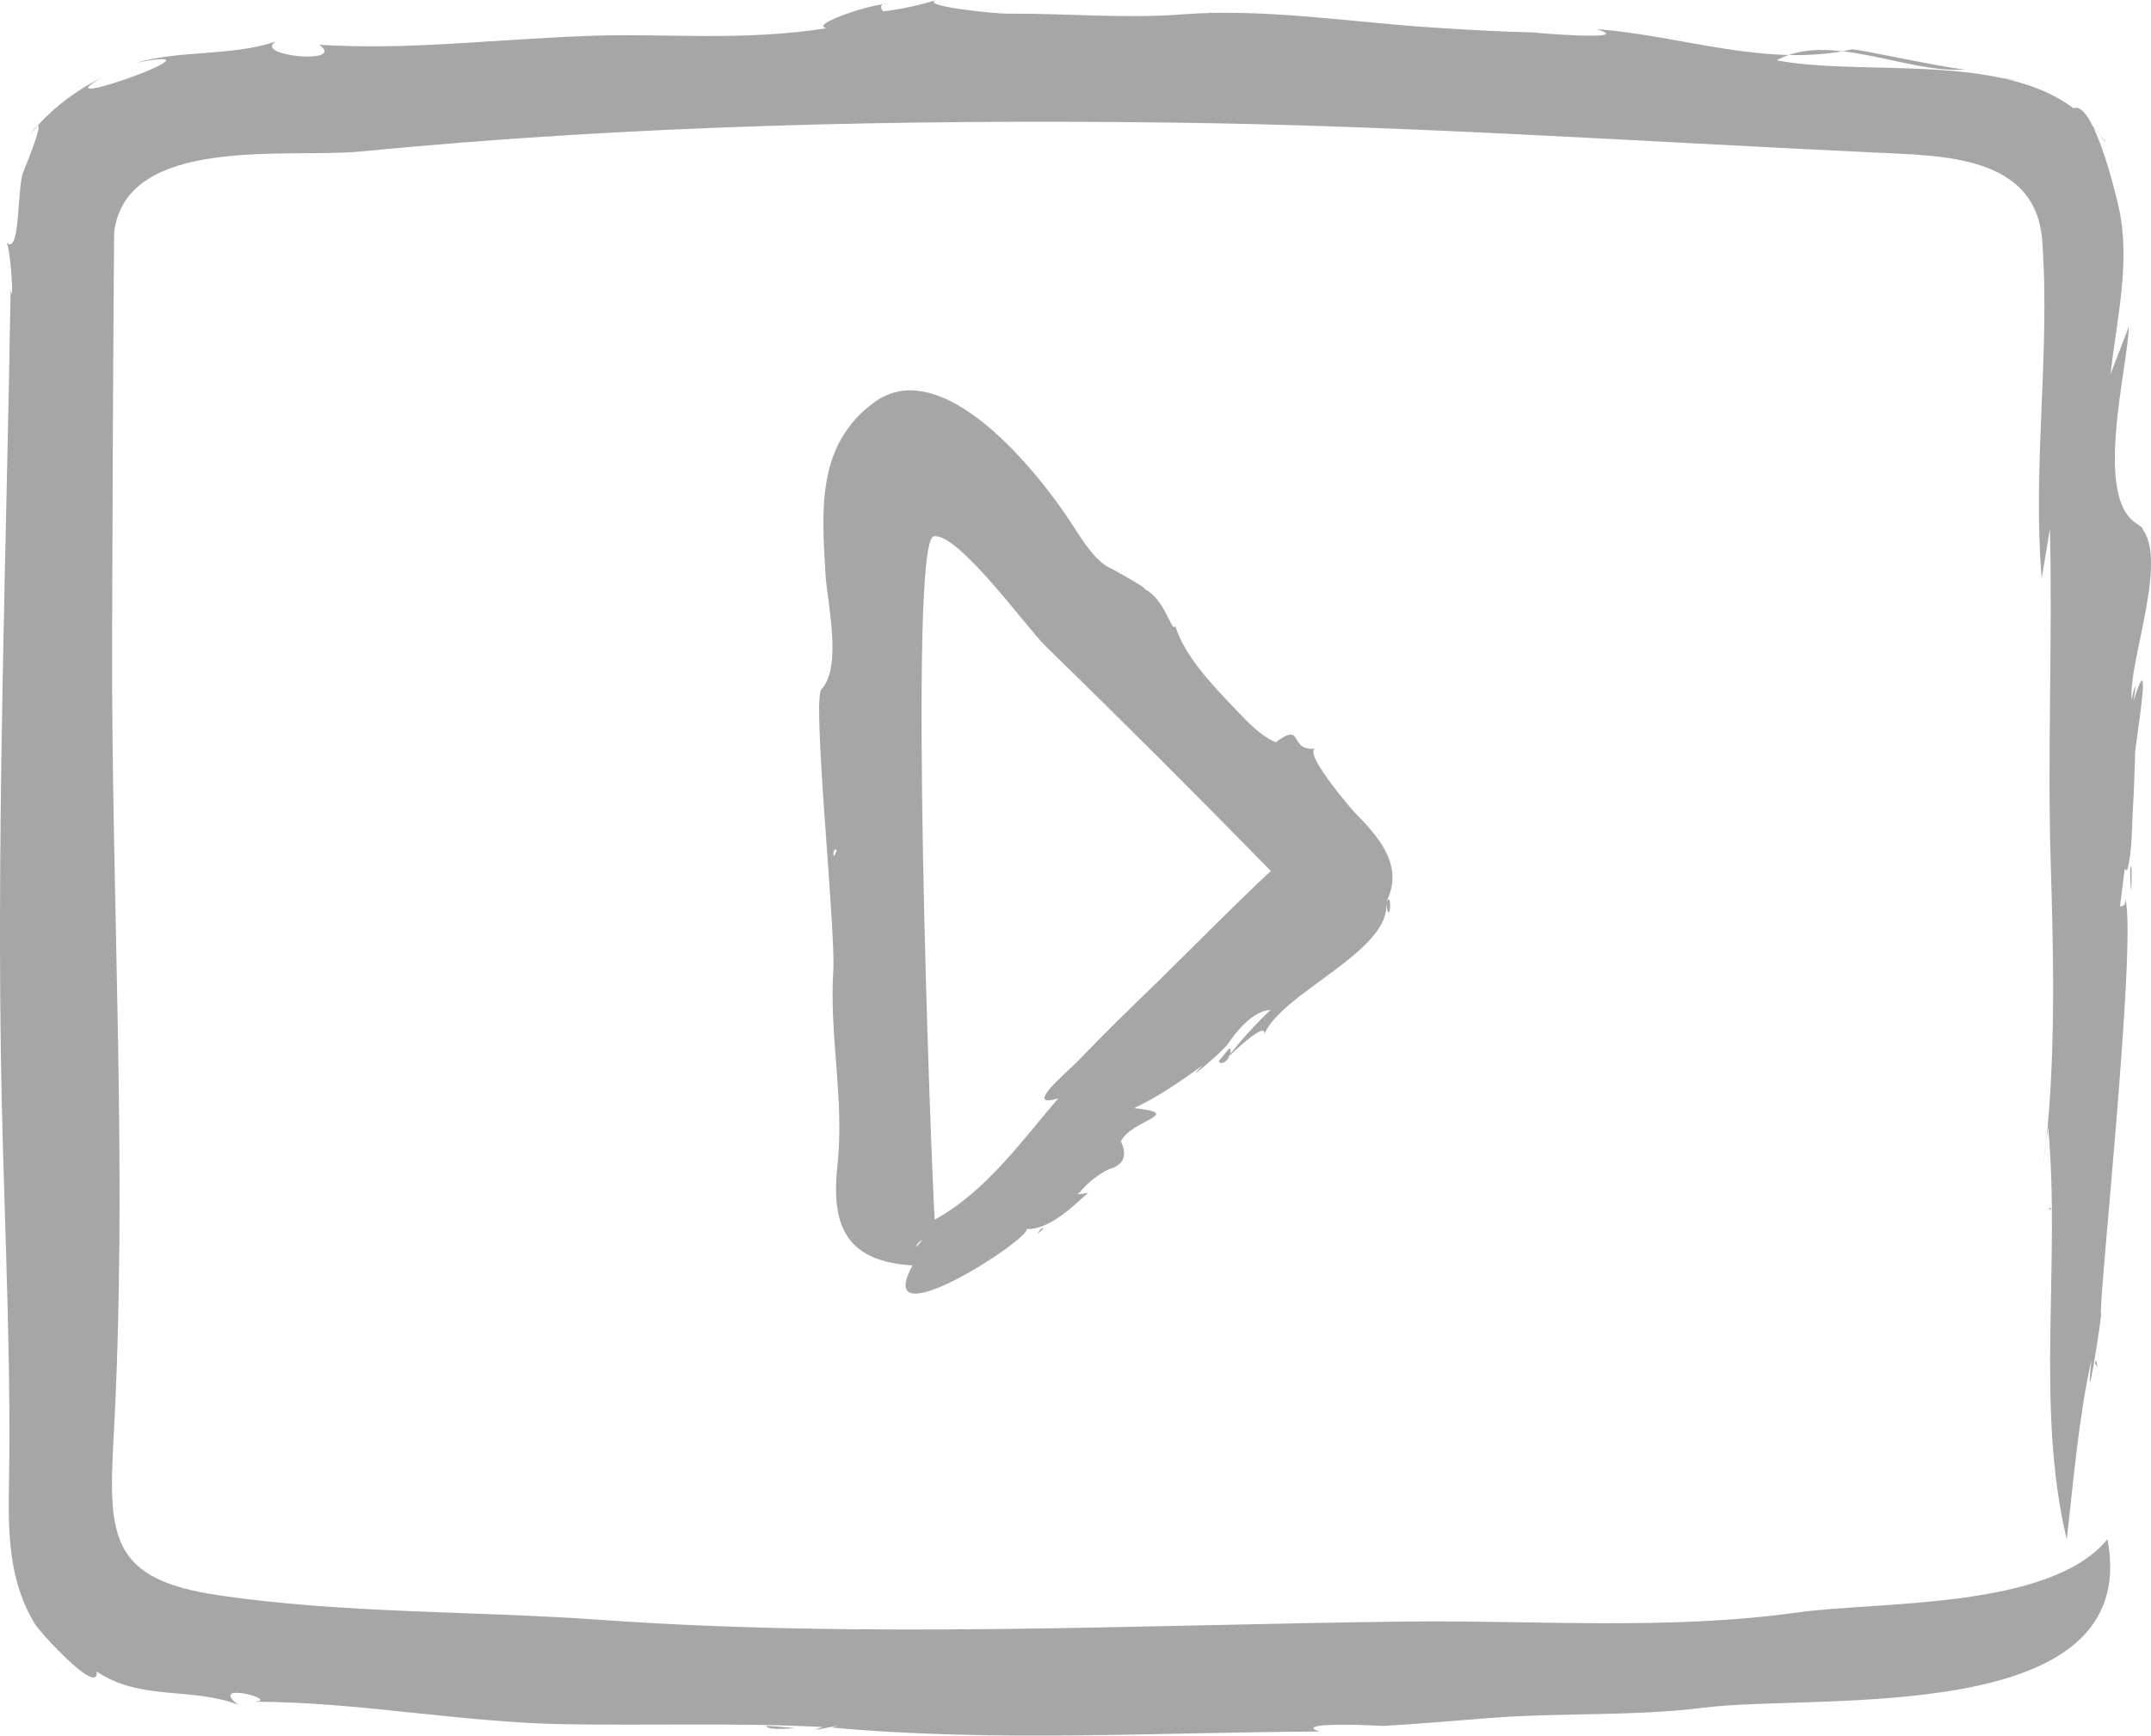 <?xml version="1.0" encoding="iso-8859-1"?>
<!-- Generator: Adobe Illustrator 17.1.0, SVG Export Plug-In . SVG Version: 6.00 Build 0)  -->
<!DOCTYPE svg PUBLIC "-//W3C//DTD SVG 1.1//EN" "http://www.w3.org/Graphics/SVG/1.1/DTD/svg11.dtd">
<svg version="1.1" xmlns="http://www.w3.org/2000/svg" xmlns:xlink="http://www.w3.org/1999/xlink" x="0px" y="0px"
	 viewBox="0 0 31.588 25.492" style="enable-background:new 0 0 31.588 25.492;" xml:space="preserve">
<g id="youtube">
	<path style="fill:#A6A6A6;" d="M12.422,0.069C12.291,0.154,12.334,0.123,12.422,0.069C12.4,0.083,12.422,0.069,12.422,0.069z
		 M17.761,0.193c0.013,0.003,0.021,0.004,0.033,0.006C17.792,0.188,17.798,0.176,17.761,0.193z M11.679,25.377
		C11.627,25.328,11.76,25.453,11.679,25.377L11.679,25.377z M11.655,25.378c-0.133-0.01-0.265-0.02-0.398-0.03
		C11.256,25.433,11.756,25.373,11.655,25.378C11.522,25.368,11.603,25.38,11.655,25.378z M22.781,0.39
		C22.782,0.396,22.871,0.499,22.781,0.39C22.782,0.405,22.781,0.39,22.781,0.39z M30.837,19.312
		C30.762,19.129,30.83,19.32,30.837,19.312C30.837,19.312,30.831,19.319,30.837,19.312z M29.637,1.172
		c-0.001,0.001-0.748-0.082-0.827-0.059C29.086,1.132,29.361,1.152,29.637,1.172z M31.392,7.7c-0.661-0.379-0.142-2.3-0.13-2.904
		c-0.089,0.233-0.179,0.467-0.268,0.7c0.089-0.802,0.299-1.651,0.12-2.452c-0.035-0.156-0.385-1.647-0.687-1.441
		c0.148,0.099,0.278,0.218,0.39,0.356c-0.954-1.296-3.324-0.804-4.727-1.073c0.781-0.432,1.934,0.202,2.771,0.135
		c-0.335-0.028-1.574-0.303-1.666-0.296c-1.236,0.276-2.52-0.207-3.75-0.297c0.611,0.184-0.99,0.048-0.909,0.049
		c-0.53-0.012-1.059-0.043-1.588-0.079c-1.175-0.081-2.407-0.277-3.585-0.187c-0.859,0.066-1.71-0.017-2.57-0.01
		c-0.161,0.001-1.3-0.11-1.045-0.2c-0.256,0.079-0.516,0.135-0.782,0.166c-0.056-0.087-0.023-0.124,0.099-0.111
		c-0.224-0.018-1.211,0.311-0.923,0.358C10.896,0.61,9.756,0.487,8.702,0.525C7.1,0.584,6.05,0.738,4.691,0.658
		C5.094,0.957,3.695,0.82,4.053,0.61C3.387,0.831,2.669,0.729,1.996,0.923C3.53,0.619,0.503,1.697,1.5,1.138
		c-0.409,0.2-0.781,0.488-1.065,0.846c0.332-0.487-0.063,0.469-0.092,0.538C0.247,2.751,0.304,3.75,0.099,3.566
		c0.064,0.142,0.108,0.976,0.057,0.688c-0.06,3.733-0.197,7.461-0.144,11.195c0.028,1.983,0.139,3.967,0.125,5.95
		c-0.006,0.849-0.083,1.688,0.371,2.447c0.073,0.125,0.952,1.087,0.912,0.704c0.639,0.436,1.388,0.224,2.078,0.489
		c-0.464-0.357,0.652-0.062,0.228-0.045c1.531,0.002,3.042,0.306,4.571,0.331c1.258,0.021,2.529-0.024,3.784,0.041
		c-0.385,0.117,0.462-0.083,0.136,0.008c2.38,0.217,4.77,0.07,7.155,0.058c-0.431-0.154,0.974-0.084,0.929-0.081
		c0.515-0.031,1.03-0.073,1.545-0.115c1.048-0.085,2.146-0.023,3.183-0.155c1.654-0.21,6.448,0.303,5.92-2.473
		c-0.85,1.034-3.343,0.907-4.557,1.076c-1.912,0.266-3.843,0.11-5.767,0.133c-3.941,0.047-7.905,0.253-11.833-0.027
		c-1.857-0.132-3.728-0.088-5.574-0.358c-1.598-0.234-1.63-0.85-1.549-2.328c0.212-3.867-0.033-7.818-0.023-11.694
		C1.652,7.412,1.66,5.414,1.676,3.415c0.173-1.442,2.566-1.088,3.609-1.189C9.227,1.842,13.213,1.752,17.173,1.8
		c3.458,0.042,6.915,0.279,10.368,0.441c0.994,0.047,2.357,0.041,2.449,1.293c0.121,1.64-0.146,3.306-0.007,4.96
		c0.04-0.243,0.081-0.487,0.121-0.73c0.039,1.633-0.038,3.267,0.011,4.9c0.033,1.114,0.096,3.013-0.111,4.451
		c0.021-0.186,0.046-0.372,0.074-0.558c0.184,2.023-0.191,4.099,0.272,6.052c0.103-0.881,0.173-1.769,0.363-2.638
		c-0.097,0.943,0.123-0.44,0.144-0.672c-0.063,0.017,0.527-5.424,0.355-6.098c0.006,0.075-0.021,0.112-0.079,0.111
		c0.028-0.223,0.056-0.446,0.084-0.67c-0.039,0.083-0.032,0.131,0.02,0.142c0.082-0.294,0.067-0.641,0.087-0.943
		c0.018-0.268,0.021-0.532,0.032-0.801c0.005-0.122,0.27-1.69-0.026-0.742c0.074-0.434-0.018-0.092-0.025-0.021
		C31.244,9.724,31.905,8.089,31.392,7.7C30.897,7.416,31.729,7.956,31.392,7.7z M30.817,1.959c0.035,0.047,0.068,0.082,0.104,0.136
		C30.93,2.087,30.881,2.029,30.817,1.959z M23.069,25.241c-0.017,0.002-0.033,0.005-0.05,0.006
		C23.047,25.247,23.062,25.245,23.069,25.241z M30.116,17.765l0-0.024C30.074,17.741,30.09,17.778,30.116,17.765z M31.263,4.754
		C31.224,4.816,31.409,4.522,31.263,4.754L31.263,4.754z M31.284,12.749c-0.003,0.135,0.001,0.254,0.014,0.339
		C31.311,12.714,31.3,12.696,31.284,12.749z M30.196,20.823c-0.005,0.299,0.047-0.228,0.042-0.334
		C30.295,20.034,30.153,21.162,30.196,20.823C30.191,21.122,30.208,20.729,30.196,20.823z M30.766,20.021l0.034,0.061
		C30.791,19.967,30.779,19.971,30.766,20.021z M18.975,10.744C18.992,10.741,19.109,10.716,18.975,10.744L18.975,10.744z
		 M20.243,12.263c-0.004,0.008,0.014,0.006-0.007,0.02C20.244,12.278,20.281,12.268,20.243,12.263z M12.246,12.588
		C12.258,12.584,12.204,12.607,12.246,12.588L12.246,12.588z M12.245,12.581C12.346,12.432,12.21,12.45,12.245,12.581
		C12.272,12.541,12.24,12.565,12.245,12.581z M19.518,14.266C19.512,14.261,19.432,14.218,19.518,14.266
		C19.507,14.256,19.518,14.266,19.518,14.266z M13.564,19.102C13.557,19.019,13.563,19.085,13.564,19.102L13.564,19.102z
		 M17.897,15.587c0.05,0.096,0.232-0.093,0.159-0.194C18.002,15.458,17.949,15.522,17.897,15.587z M13.562,19.112
		C13.562,19.111,13.561,19.112,13.562,19.112C13.562,19.112,13.562,19.112,13.562,19.112z M13.579,19.118
		C13.54,19.091,13.569,19.117,13.579,19.118C13.579,19.118,13.571,19.117,13.579,19.118z M20.354,13.254
		c0.088,0.715-1.548,1.327-1.79,1.945c0.06-0.235-0.498,0.282-0.558,0.367c0.171-0.243,0.435-0.526,0.653-0.733
		c-0.26,0.014-0.502,0.316-0.631,0.505c-0.074,0.108-0.701,0.636-0.369,0.311c-0.321,0.231-0.643,0.459-1.004,0.626
		c0.755,0.088-0.028,0.164-0.194,0.487c0.098,0.215,0.04,0.352-0.175,0.41c-0.172,0.085-0.318,0.201-0.437,0.349
		c0.101-0.054-0.179,0.064,0.132-0.003c-0.223,0.198-0.571,0.548-0.906,0.533c0.079,0.133-2.288,1.669-1.674,0.535
		c-0.941-0.057-1.204-0.541-1.104-1.457c0.107-0.983-0.12-1.893-0.06-2.87c0.038-0.625-0.324-4.064-0.169-4.14
		c0.305-0.338,0.076-1.301,0.055-1.678c-0.051-0.925-0.144-1.899,0.711-2.529c1.012-0.746,2.433,1.044,2.925,1.811
		c0.159,0.248,0.342,0.54,0.58,0.638c-0.008-0.003,0.743,0.404,0.361,0.253c0.401,0.079,0.5,0.704,0.561,0.582
		c0.136,0.455,0.588,0.912,0.905,1.245c0.16,0.168,0.349,0.369,0.569,0.461c0.432-0.32,0.172,0.154,0.6,0.09
		c-0.243,0.007,0.491,0.872,0.551,0.932C20.222,12.268,20.639,12.707,20.354,13.254C20.406,13.674,20.461,13.048,20.354,13.254z
		 M13.4,18.289l0.005-0.006C13.375,18.254,13.379,18.273,13.4,18.289z M13.38,18.664L13.38,18.664
		C13.381,18.665,13.38,18.664,13.38,18.664z M13.363,18.685C13.37,18.682,13.374,18.67,13.363,18.685
		C13.365,18.684,13.365,18.682,13.363,18.685z M13.394,18.68c0,0,0.003,0,0.003,0C13.43,18.674,13.414,18.677,13.394,18.68z
		 M13.47,18.301C13.656,18.092,13.395,18.328,13.47,18.301C13.492,18.276,13.467,18.302,13.47,18.301z M18.666,12.796
		c-1.083-1.108-2.202-2.225-3.309-3.304c-0.286-0.279-1.285-1.67-1.644-1.615c-0.382,0.054-0.045,9.081,0.013,10.037
		c0.748-0.41,1.271-1.146,1.814-1.781c-0.53,0.156,0.13-0.382,0.291-0.55c0.382-0.398,0.777-0.784,1.174-1.167
		C17.11,14.313,18.646,12.781,18.666,12.796C17.685,11.793,18.707,12.827,18.666,12.796z M13.405,18.284
		c-0.03-0.029-0.026-0.01-0.005,0.006L13.405,18.284z M17.004,16.307C16.956,16.292,17.197,16.365,17.004,16.307L17.004,16.307z
		 M15.303,18.038c-0.031,0.027-0.054,0.055-0.063,0.083C15.329,18.049,15.326,18.038,15.303,18.038z M13.38,18.664
		C13.381,18.664,13.38,18.664,13.38,18.664L13.38,18.664z"/>
</g>
<g id="Layer_1">
</g>
</svg>
